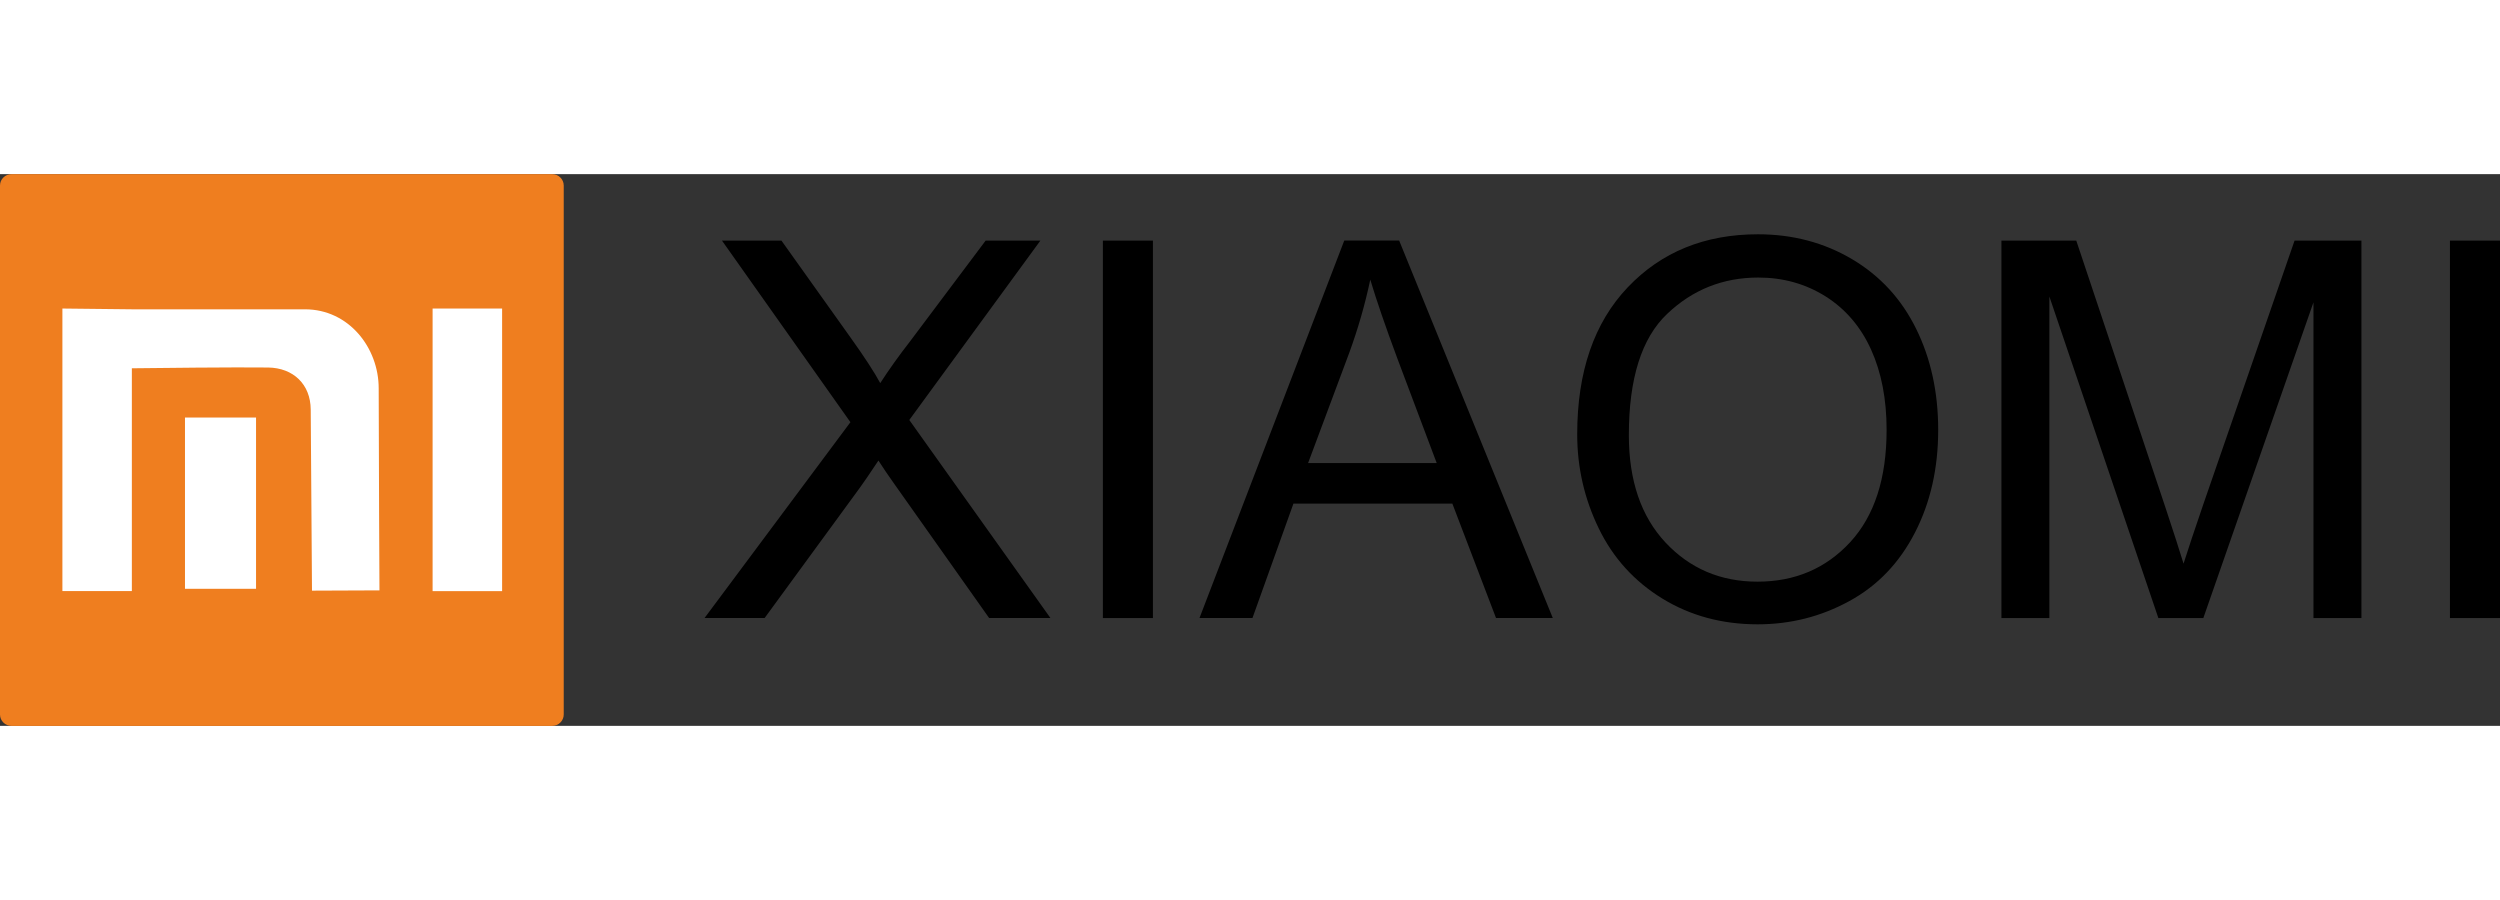 <?xml version="1.0" encoding="utf-8"?>
<!-- Uploaded to: SVG Repo, www.svgrepo.com, Generator: SVG Repo Mixer Tools -->
<svg height="180px" width="500px" version="1.1"
	 id="Layer_1" shape-rendering="geometricPrecision" text-rendering="geometricPrecision" image-rendering="optimizeQuality"
	 xmlns="http://www.w3.org/2000/svg" xmlns:xlink="http://www.w3.org/1999/xlink"  viewBox="0 0 4535.4 1000.9"
	 xml:space="preserve">
<rect x="0" y="0" width="4535.4" height="1000.9" fill="#333333" stroke="none"/>
<style type="text/css">
	.st0{fill:#EF7E1F;}
	.st1{fill:#FFFFFF;}
</style>
<g>
	<path d="M1278.2,805.2L1542.8,450l-233-329.4h107.9l124.8,175.1c26,36.3,44,64.1,54.4,83.4c15.4-23.9,33.6-49.4,54.5-76.3
		l136.7-182.2h99.3L1649.6,446l256,359.2h-111.2l-172.7-244.2c-9.9-13.9-19.3-27.7-28.1-41.4c-15.3,22.9-26.1,39-32.8,48.1
		l-173.6,237.5H1278.2z M2000.8,805.2V120.6h90.8v684.7H2000.8z M2176.1,805.2l262.6-684.7h99.6l278.7,684.7H2714l-79.2-207.5
		h-288.3l-74.3,207.5H2176.1z M2373.1,524.1h233.3L2535,334.3c-21.5-57.7-37.8-105.3-49.1-142.9c-9.4,44.6-22,88.4-37.8,131.8
		L2373.1,524.1z M2861.3,472c0-113.5,30.6-202.4,91.6-266.6c61-64.2,139.8-96.3,236.3-96.3c63.3,0,120.2,15.2,171,45.3
		c50.7,30.1,89.4,72.2,116,126.2c26.6,53.9,40,115.1,40,183.5c0,69.3-14,131.5-42.1,186.1c-28.1,54.8-67.7,96.3-119,124.3
		c-51.5,28.2-106.9,42.2-166.4,42.2c-64.6,0-122.1-15.6-172.9-46.7c-50.7-31.1-89.3-73.5-115.4-127.3
		C2874.3,589,2861.3,532.1,2861.3,472z M2955,473.6c0,82.4,22.2,147.3,66.4,194.6c44.3,47.3,99.9,71.1,166.9,71.1
		c68.2,0,124.1-23.9,168.3-71.7c44-47.8,66-115.7,66-203.7c0-55.6-9.4-104.2-28.2-145.7c-18.8-41.4-46.4-73.6-82.5-96.4
		c-36.3-22.8-77-34.2-122.1-34.2c-64.1,0-119.2,22-165.4,66C2978.1,297.5,2955,370.8,2955,473.6z M3630.9,805.2V120.6h135.8
		l161.9,484.6c15,45.1,25.8,78.9,32.7,101.4c7.8-24.9,20.1-61.5,36.6-109.8l164.8-476.2H4284v684.7h-87V232.5l-199.8,572.8h-81.6
		L3717.9,222v583.3H3630.9z M4444.6,805.2V120.6h90.8v684.7H4444.6z"/>
	<path class="st0" d="M21,0h980.7c11.6,0,21,9.2,21,20.7v959.6c0,11.4-9.4,20.7-21,20.7H21c-11.6,0-21-9.3-21-20.7V20.7
		C0,9.2,9.4,0,21,0z"/>
	<path class="st1" d="M784.8,243.8h126.1v512.7H784.8V243.8z M335.6,441.6h128.9v310.7H335.6V441.6z M113.2,243.8l126.1,1.4h313.9
		c79.8,0,133.8,70,133.8,143.2c0.1,116.9,1.4,366.7,1.4,366.7l-122.4,0.5l-2.3-328.5c-0.3-45.9-31.6-75.6-77.2-76.3
		c-58.7-0.8-207.6,0.9-247.3,1.4v404.2H113.2V243.8z"/>
</g>
</svg>